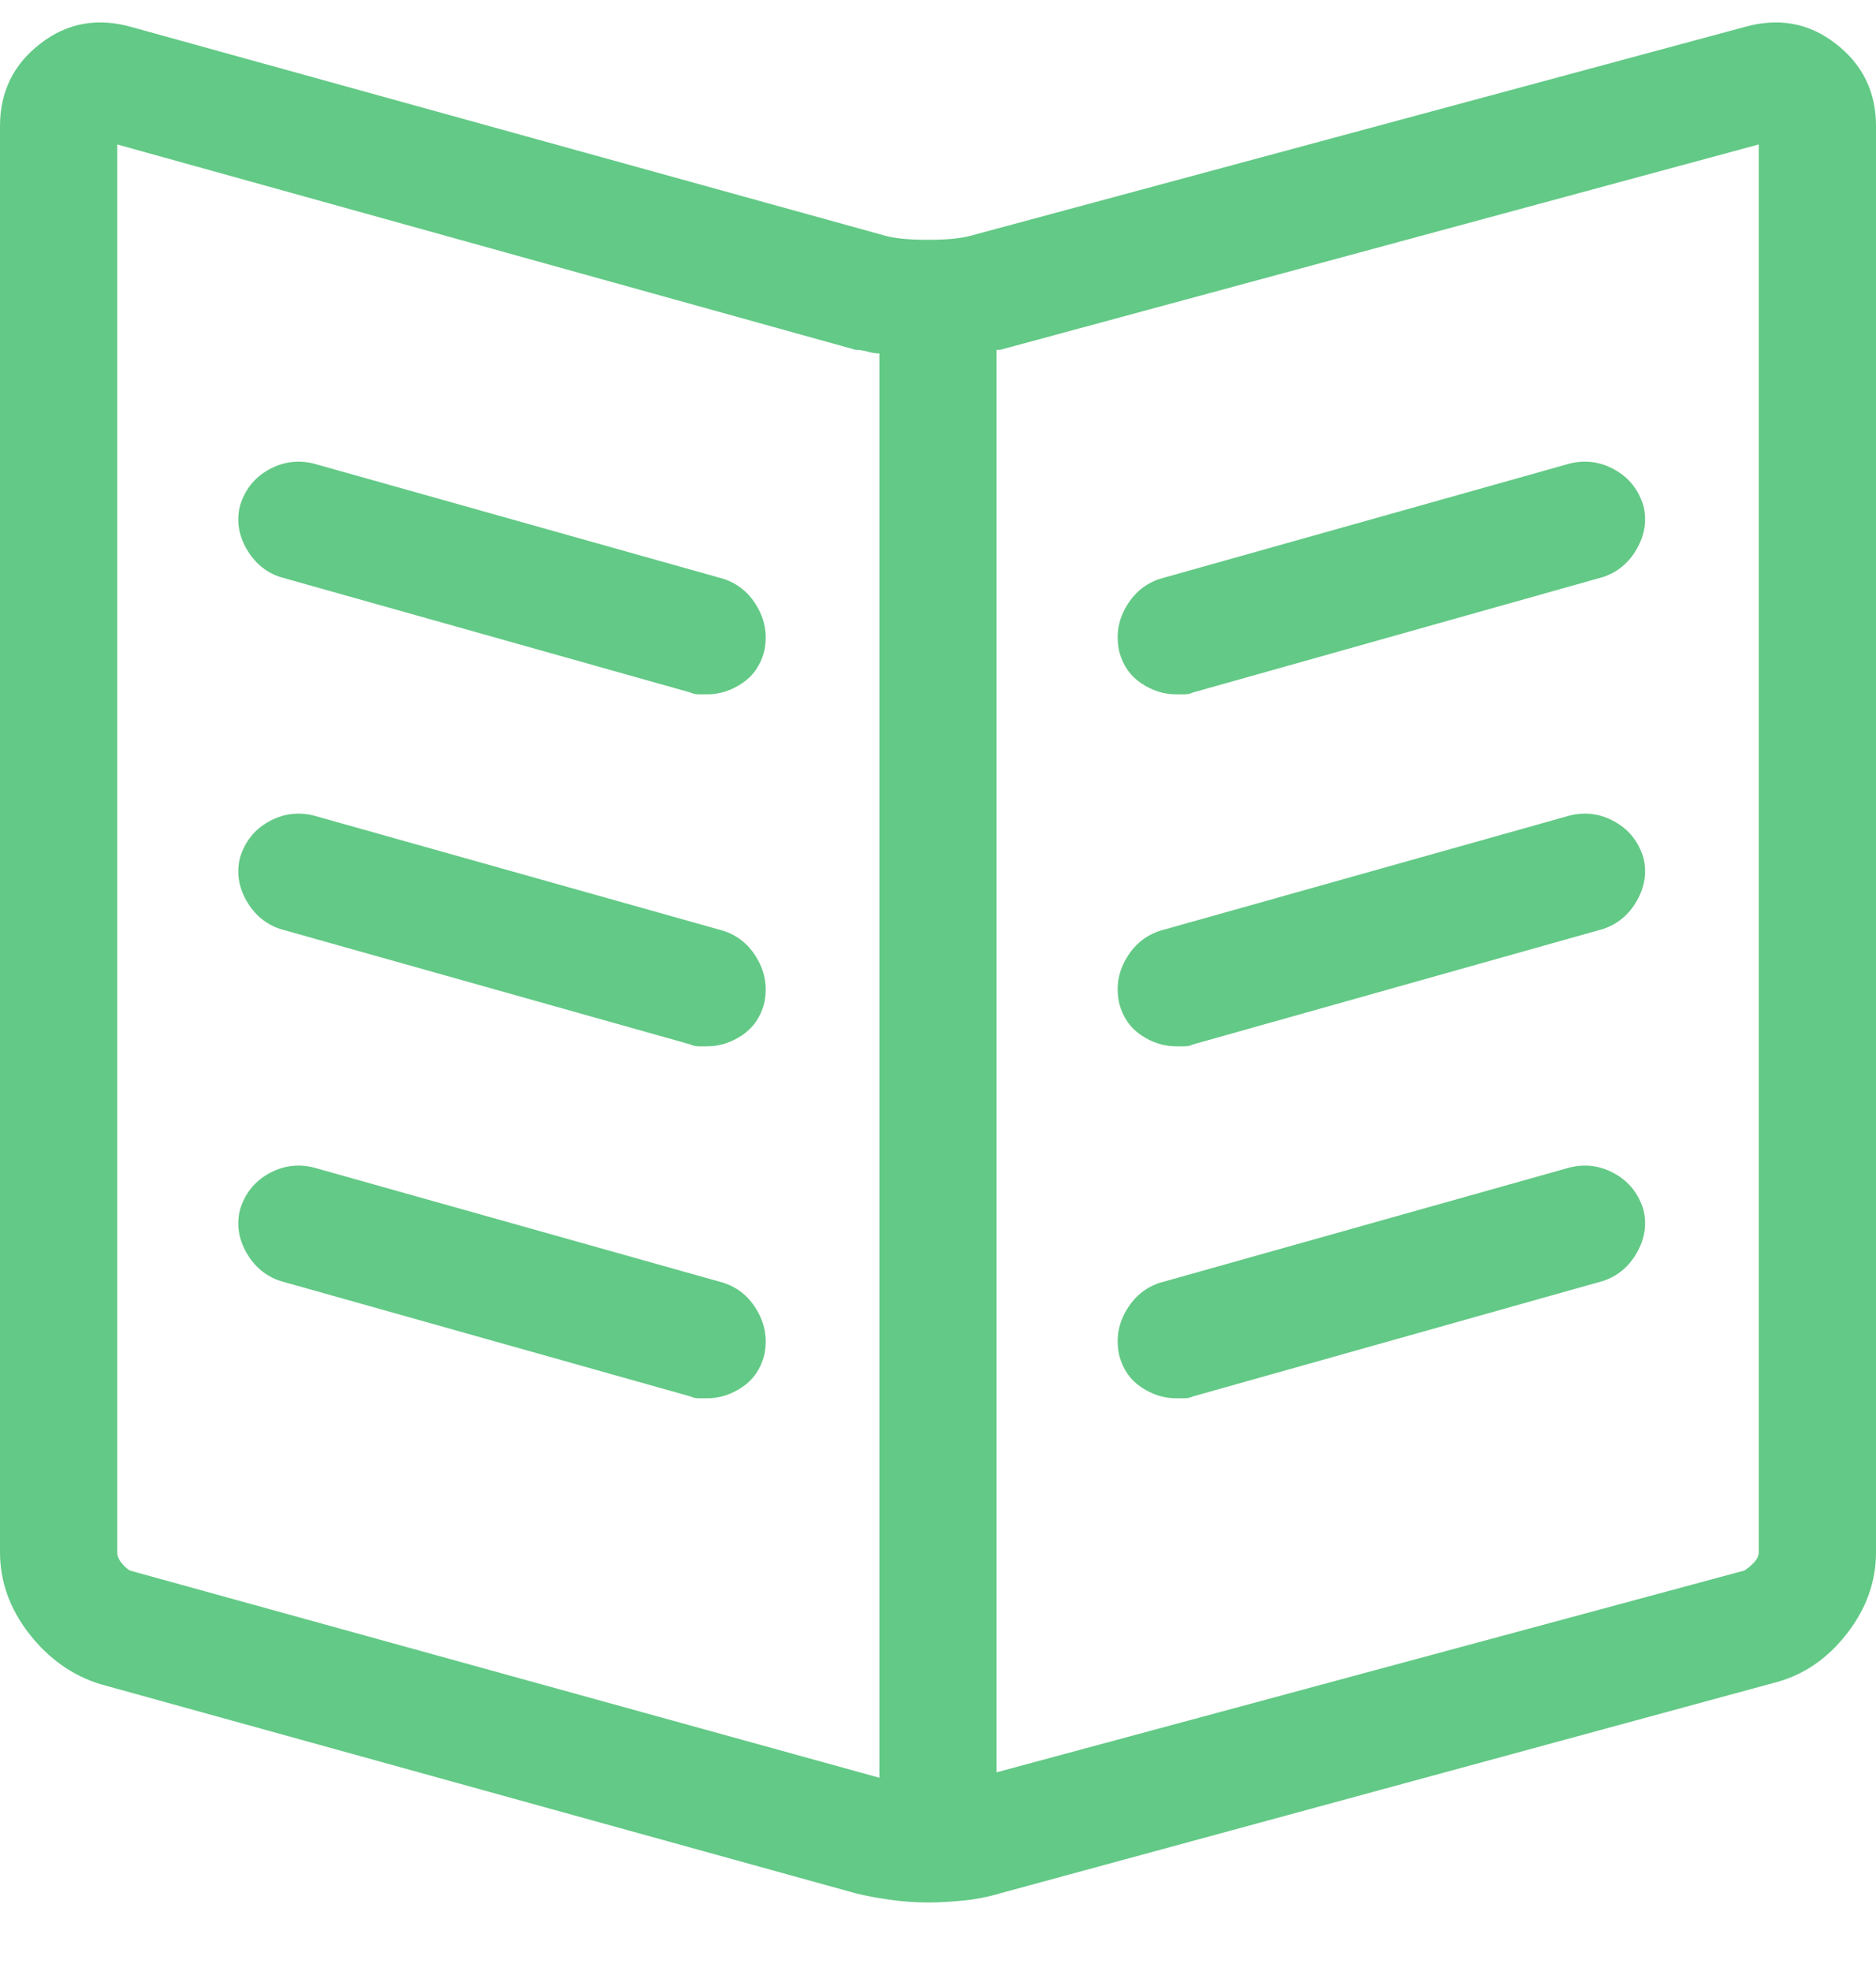 <?xml version="1.0" encoding="UTF-8"?>
<svg width="20px" height="21px" viewBox="0 0 20 21" version="1.1" xmlns="http://www.w3.org/2000/svg" xmlns:xlink="http://www.w3.org/1999/xlink">
    <!-- Generator: Sketch 40.3 (33839) - http://www.bohemiancoding.com/sketch -->
    <title>report-seo</title>
    <desc>Created with Sketch.</desc>
    <defs></defs>
    <g id="Long-Form" stroke="none" stroke-width="1" fill="none" fill-rule="evenodd">
        <g id="Desktop-HD" transform="translate(-750, -3397)" fill="#63C986">
            <g id="SEO-Research" transform="translate(-20, 2742)">
                <g id="Six" transform="translate(750, 631)">
                    <path d="M38.594,24.289 L30.332,26.516 C30.228,26.542 30.081,26.555 29.893,26.555 C29.704,26.555 29.557,26.542 29.453,26.516 L21.406,24.289 C21.042,24.185 20.716,24.243 20.43,24.465 C20.143,24.686 20,24.979 20,25.344 L20,40.539 C20,40.852 20.104,41.141 20.312,41.408 C20.521,41.675 20.775,41.854 21.074,41.945 L29.121,44.172 C29.225,44.198 29.346,44.221 29.482,44.24 C29.619,44.26 29.759,44.27 29.902,44.27 C30.007,44.27 30.127,44.263 30.264,44.25 C30.4,44.237 30.534,44.211 30.664,44.172 L38.926,41.926 C39.225,41.848 39.479,41.675 39.688,41.408 C39.896,41.141 40,40.852 40,40.539 L40,25.344 C40,24.979 39.857,24.686 39.57,24.465 C39.284,24.243 38.958,24.185 38.594,24.289 L38.594,24.289 Z M29.375,42.941 L21.387,40.734 C21.361,40.721 21.331,40.695 21.299,40.656 C21.266,40.617 21.25,40.578 21.25,40.539 L21.25,25.539 L29.121,27.727 C29.16,27.727 29.202,27.733 29.248,27.746 C29.294,27.759 29.336,27.766 29.375,27.766 L29.375,42.941 L29.375,42.941 Z M38.75,40.539 C38.75,40.578 38.73,40.617 38.691,40.656 C38.652,40.695 38.62,40.721 38.594,40.734 L30.625,42.883 L30.625,27.727 L30.635,27.727 L30.664,27.727 L38.75,25.539 L38.75,40.539 L38.75,40.539 Z M32.539,31.398 L32.627,31.398 C32.66,31.398 32.689,31.392 32.715,31.379 L37.09,30.148 C37.246,30.096 37.367,29.995 37.451,29.846 C37.536,29.696 37.559,29.543 37.52,29.387 C37.467,29.217 37.367,29.09 37.217,29.006 C37.067,28.921 36.908,28.898 36.738,28.938 L32.363,30.168 C32.207,30.22 32.087,30.321 32.002,30.471 C31.917,30.62 31.895,30.78 31.934,30.949 C31.973,31.092 32.051,31.203 32.168,31.281 C32.285,31.359 32.409,31.398 32.539,31.398 L32.539,31.398 Z M32.539,35.148 L32.627,35.148 C32.66,35.148 32.689,35.142 32.715,35.129 L37.09,33.898 C37.246,33.846 37.367,33.745 37.451,33.596 C37.536,33.446 37.559,33.293 37.52,33.137 C37.467,32.967 37.367,32.84 37.217,32.756 C37.067,32.671 36.908,32.648 36.738,32.688 L32.363,33.918 C32.207,33.97 32.087,34.071 32.002,34.221 C31.917,34.37 31.895,34.53 31.934,34.699 C31.973,34.842 32.051,34.953 32.168,35.031 C32.285,35.109 32.409,35.148 32.539,35.148 L32.539,35.148 Z M32.539,38.898 L32.627,38.898 C32.66,38.898 32.689,38.892 32.715,38.879 L37.09,37.648 C37.246,37.596 37.367,37.495 37.451,37.346 C37.536,37.196 37.559,37.043 37.52,36.887 C37.467,36.717 37.367,36.59 37.217,36.506 C37.067,36.421 36.908,36.398 36.738,36.438 L32.363,37.668 C32.207,37.72 32.087,37.821 32.002,37.971 C31.917,38.12 31.895,38.28 31.934,38.449 C31.973,38.592 32.051,38.703 32.168,38.781 C32.285,38.859 32.409,38.898 32.539,38.898 L32.539,38.898 Z M27.715,30.168 L23.34,28.938 C23.171,28.898 23.011,28.921 22.861,29.006 C22.712,29.09 22.611,29.217 22.559,29.387 C22.52,29.543 22.542,29.696 22.627,29.846 C22.712,29.995 22.832,30.096 22.988,30.148 L27.363,31.379 C27.389,31.392 27.419,31.398 27.451,31.398 L27.539,31.398 C27.669,31.398 27.793,31.359 27.91,31.281 C28.027,31.203 28.105,31.092 28.145,30.949 C28.184,30.78 28.161,30.62 28.076,30.471 C27.992,30.321 27.871,30.22 27.715,30.168 L27.715,30.168 Z M27.715,33.918 L23.34,32.688 C23.171,32.648 23.011,32.671 22.861,32.756 C22.712,32.84 22.611,32.967 22.559,33.137 C22.52,33.293 22.542,33.446 22.627,33.596 C22.712,33.745 22.832,33.846 22.988,33.898 L27.363,35.129 C27.389,35.142 27.419,35.148 27.451,35.148 L27.539,35.148 C27.669,35.148 27.793,35.109 27.91,35.031 C28.027,34.953 28.105,34.842 28.145,34.699 C28.184,34.53 28.161,34.37 28.076,34.221 C27.992,34.071 27.871,33.97 27.715,33.918 L27.715,33.918 Z M27.715,37.668 L23.34,36.438 C23.171,36.398 23.011,36.421 22.861,36.506 C22.712,36.59 22.611,36.717 22.559,36.887 C22.52,37.043 22.542,37.196 22.627,37.346 C22.712,37.495 22.832,37.596 22.988,37.648 L27.363,38.879 C27.389,38.892 27.419,38.898 27.451,38.898 L27.539,38.898 C27.669,38.898 27.793,38.859 27.91,38.781 C28.027,38.703 28.105,38.592 28.145,38.449 C28.184,38.28 28.161,38.12 28.076,37.971 C27.992,37.821 27.871,37.72 27.715,37.668 L27.715,37.668 Z" id="report"></path>
                </g>
            </g>
        </g>
    </g>
</svg>
